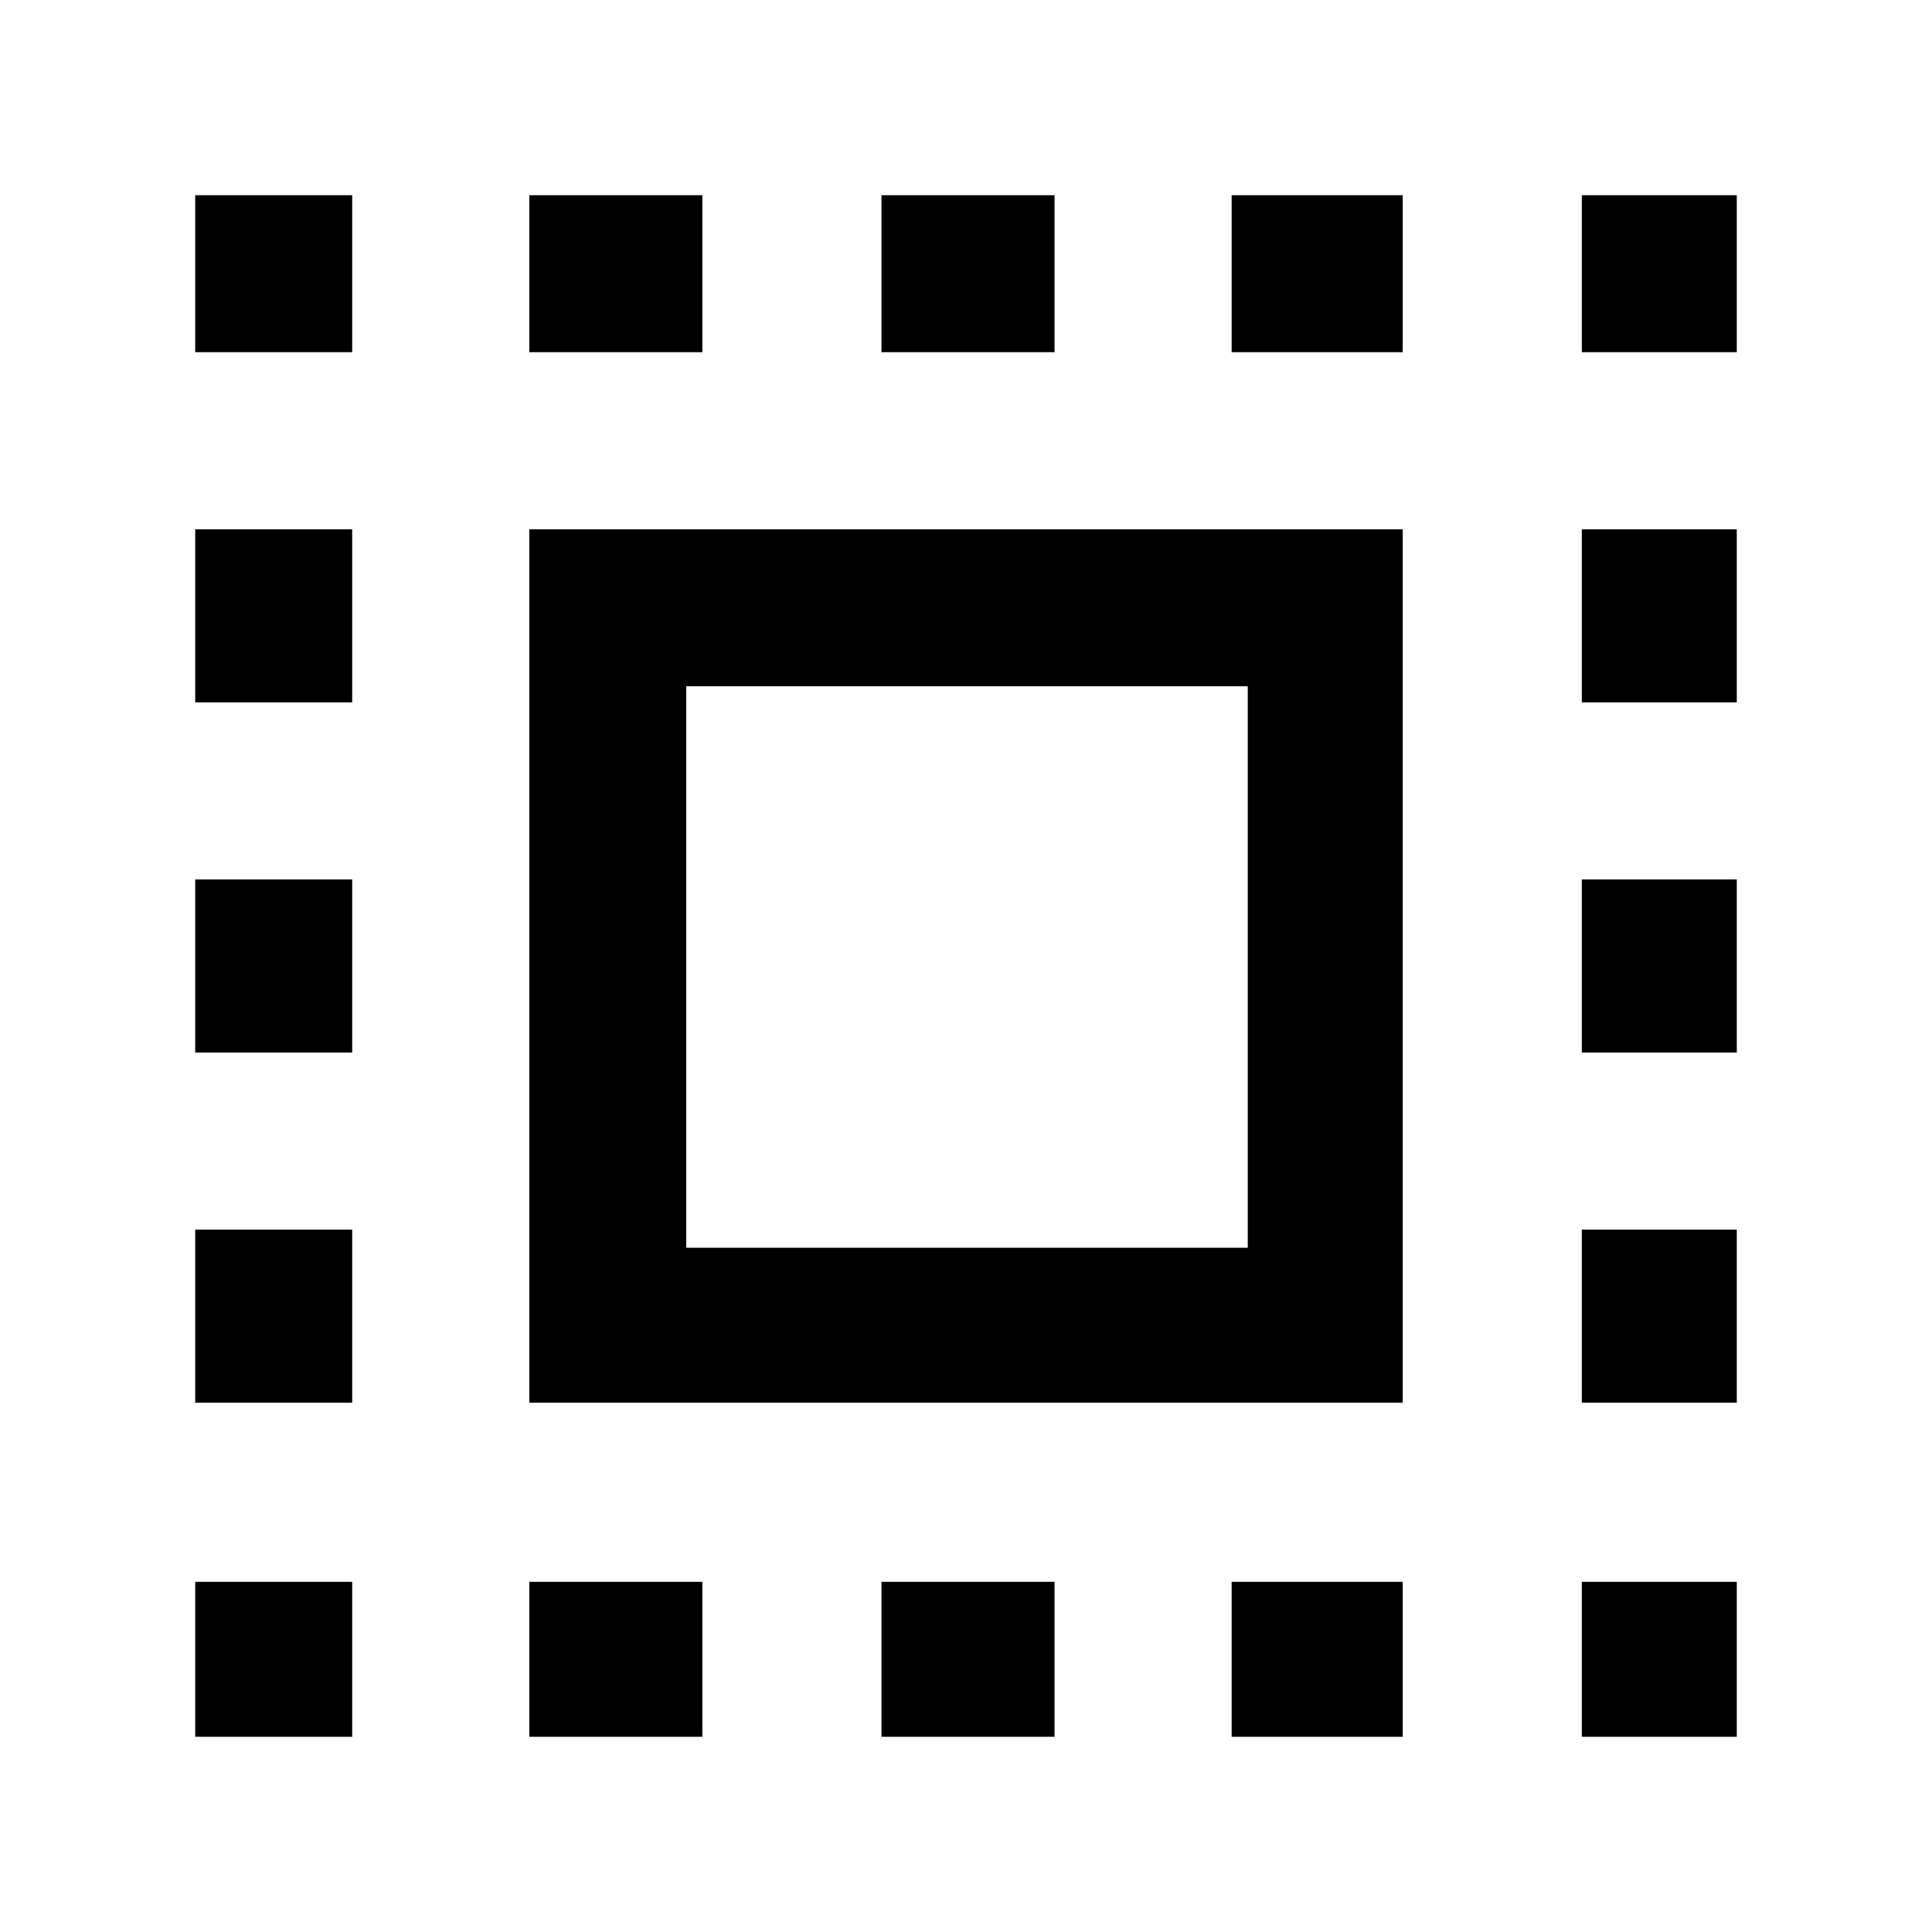 <svg xmlns="http://www.w3.org/2000/svg" height="48" width="48"><path d="M4.85 8.75V4.85H8.75V8.75ZM4.85 26.15V21.85H8.75V26.15ZM13.15 43.15V39.3H17.45V43.15ZM4.85 17.45V13.15H8.75V17.45ZM21.9 8.75V4.85H26.2V8.75ZM39.3 8.75V4.85H43.15V8.75ZM4.85 43.15V39.3H8.75V43.15ZM4.85 34.85V30.55H8.75V34.85ZM13.15 8.75V4.85H17.45V8.75ZM21.9 43.15V39.3H26.2V43.15ZM39.3 26.15V21.85H43.15V26.15ZM39.3 43.15V39.3H43.15V43.15ZM39.3 17.45V13.15H43.15V17.45ZM39.3 34.85V30.55H43.15V34.85ZM30.6 43.15V39.3H34.85V43.15ZM30.6 8.75V4.85H34.85V8.75ZM13.15 34.85V13.15H34.85V34.85ZM17.05 31H31V17.05H17.05Z"/></svg>